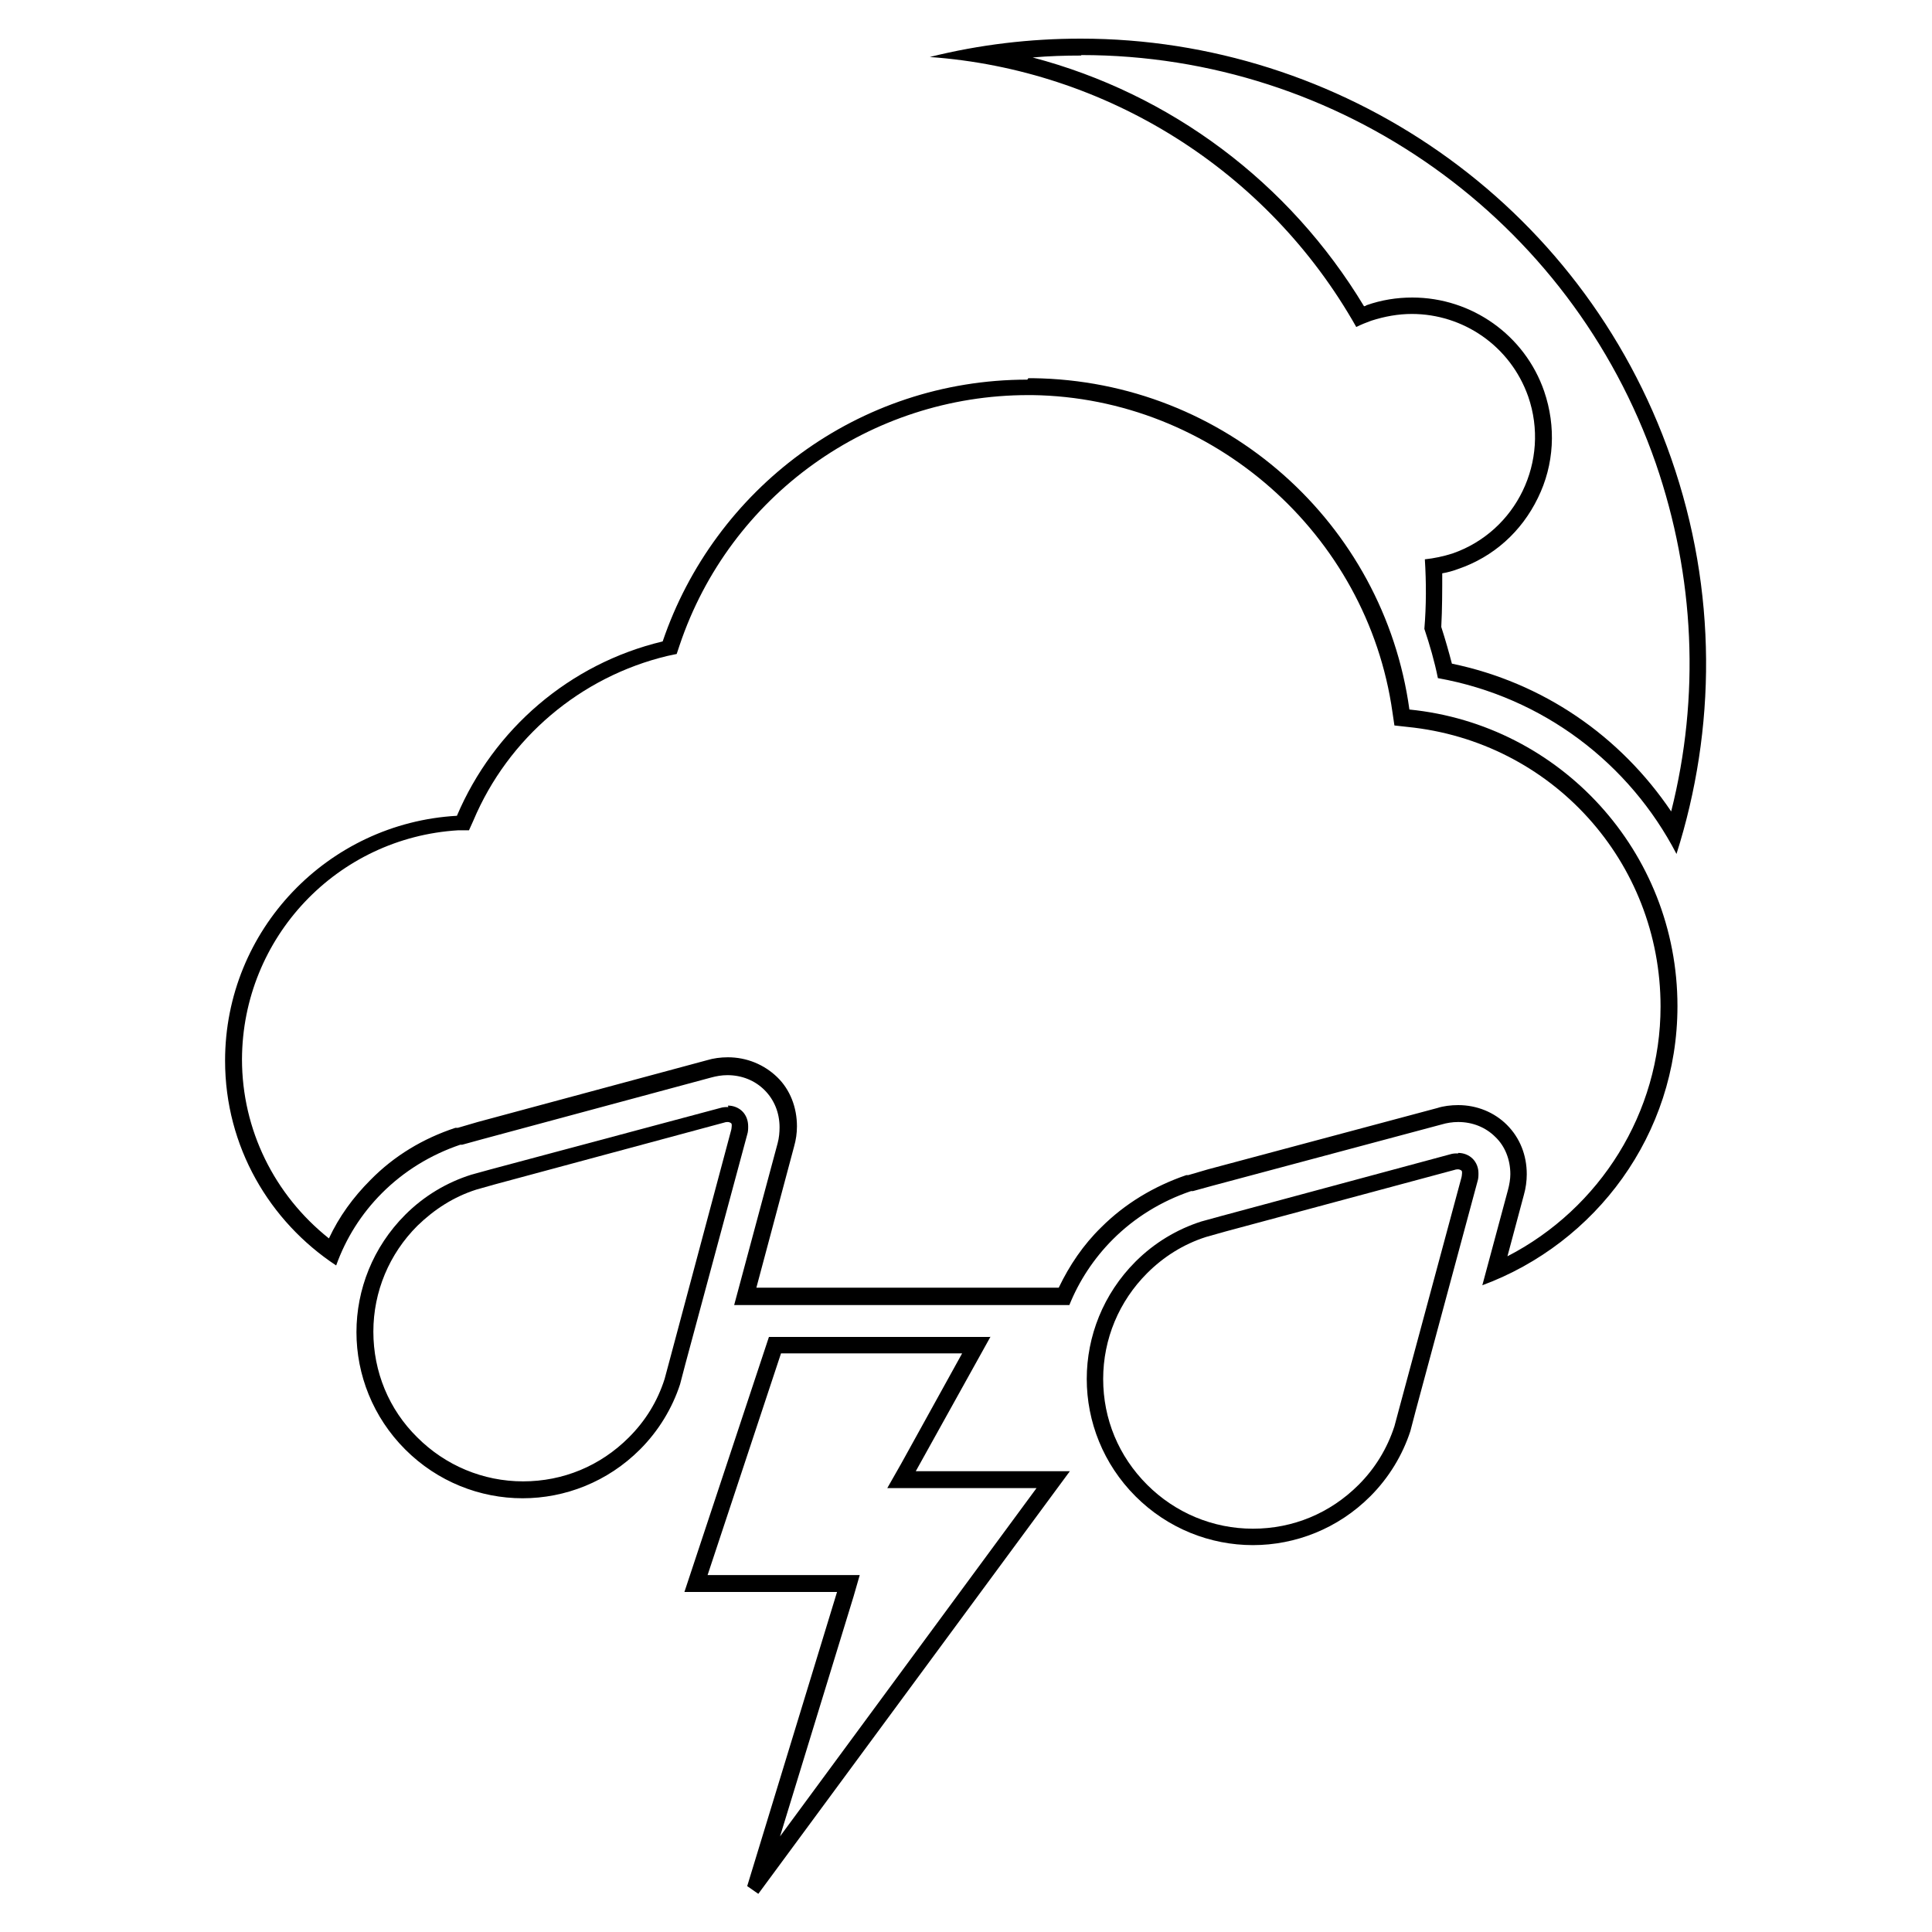 <?xml version="1.0" encoding="UTF-8"?><svg xmlns="http://www.w3.org/2000/svg" viewBox="0 0 40 40"><g id="a"/><g id="b"><g><path d="M15.07,22.89c.11,0,.22,.04,.3,.12h0c.08,.08,.12,.19,.12,.31,0,.05,0,.11-.02,.17l-1.28,4.75-.11,.42c-.16,.49-.44,.96-.83,1.35-.67,.67-1.55,1.01-2.43,1.01h0c-.88,0-1.76-.34-2.43-1.01-.67-.67-1.01-1.55-1.01-2.43s.34-1.76,1.01-2.43c.39-.39,.86-.67,1.37-.83l.4-.11,4.75-1.27c.06-.02,.12-.02,.17-.02h0Zm15.12,.98c.11,0,.22,.04,.3,.12h0c.08,.08,.12,.19,.12,.3,0,.05,0,.11-.02,.17l-1.28,4.75-.11,.42c-.16,.49-.44,.96-.83,1.35-.67,.67-1.55,1.01-2.43,1.01s-1.76-.34-2.43-1.01c-.67-.67-1.01-1.55-1.01-2.43s.34-1.76,1.01-2.43c.39-.39,.86-.67,1.36-.83l.4-.11,4.75-1.28c.06-.02,.11-.02,.17-.02h0Zm-15.12-.64h0s-.05,0-.07,.01l-4.75,1.28-.39,.11c-.47,.15-.87,.41-1.22,.75-.58,.58-.91,1.36-.91,2.19s.32,1.61,.91,2.19c.58,.58,1.36,.91,2.19,.91s1.6-.32,2.19-.91c.34-.34,.59-.74,.74-1.21l.11-.41,1.27-4.75s.01-.05,.01-.08c0-.03,0-.05-.02-.06,0,0-.03-.02-.06-.02h0Zm15.12,.98h0s-.05,0-.07,.01l-4.76,1.28-.39,.11c-.47,.15-.88,.41-1.22,.75-.58,.58-.91,1.36-.91,2.19s.32,1.6,.91,2.19c.58,.58,1.36,.91,2.19,.91s1.6-.32,2.19-.91c.34-.34,.59-.75,.74-1.21l.11-.41,1.28-4.75s.01-.05,.01-.08c0-.03,0-.05-.02-.06,0,0-.03-.02-.06-.02h0Z"/><path d="M20.51,27.67l-1.55,2.79h3.19l-6.45,8.75-.23-.16,1.86-6.09h-3.16l1.75-5.28h4.59Zm-.59,.35h-3.75l-1.52,4.59h3.15l-.13,.45-1.52,4.96,5.31-7.21h-3.09l.29-.51,1.26-2.28h0Z"/><path d="M21.29,7.83s.07,0,.09,0c3.99,.05,7.27,3.01,7.8,6.86,3.12,.31,5.55,2.94,5.55,6.14,0,2.66-1.69,4.91-4.04,5.78l.53-1.97c.03-.11,.05-.23,.05-.33,0-.3-.11-.58-.31-.77-.2-.2-.47-.31-.77-.31-.12,0-.24,.02-.34,.05l-4.75,1.27-.4,.11h-.04c-.62,.21-1.17,.55-1.62,1-.39,.39-.7,.86-.9,1.36h-6.94l.9-3.35c.03-.11,.04-.23,.04-.33,0-.3-.11-.57-.31-.77-.2-.2-.47-.31-.77-.31-.12,0-.23,.02-.34,.05l-4.75,1.28-.4,.11h-.04c-.62,.21-1.17,.55-1.62,1-.43,.43-.75,.94-.95,1.5-1.38-.91-2.3-2.46-2.3-4.24,0-2.71,2.13-4.92,4.8-5.07,.76-1.79,2.33-3.15,4.26-3.61,1.07-3.15,4.04-5.42,7.55-5.42h0Zm0,.35c-3.27,0-6.18,2.08-7.22,5.18l-.06,.18-.19,.04c-1.8,.43-3.3,1.7-4.02,3.41l-.09,.2h-.22c-2.51,.15-4.47,2.22-4.48,4.74,0,1.46,.67,2.81,1.8,3.71,.21-.45,.5-.85,.86-1.21,.49-.5,1.09-.86,1.76-1.08h.05l.41-.12,4.75-1.28c.13-.04,.28-.06,.43-.06,.39,0,.75,.15,1.02,.41s.41,.63,.41,1.02c0,.14-.02,.28-.06,.42l-.78,2.92h6.26c.22-.46,.51-.89,.88-1.25,.49-.49,1.09-.85,1.76-1.08h.04l.41-.12,4.75-1.27c.12-.04,.28-.06,.43-.06,.39,0,.75,.15,1.01,.41,.27,.27,.41,.63,.41,1.02,0,.14-.02,.29-.06,.43l-.34,1.27c1.92-.99,3.17-2.98,3.17-5.17,0-3-2.25-5.49-5.24-5.79l-.27-.03-.04-.27c-.52-3.7-3.73-6.52-7.46-6.57h-.04s-.03,0-.05,0h0Z"/><path d="M22.38,.8c5.35,0,10.36,3.35,12.22,8.69,.96,2.75,.93,5.61,.11,8.19-.97-1.87-2.76-3.25-4.94-3.64-.07-.35-.17-.69-.28-1.02,.04-.48,.04-.96,.01-1.44,.19-.02,.38-.06,.57-.12,1.33-.46,2.03-1.92,1.57-3.25-.37-1.05-1.35-1.71-2.41-1.71-.28,0-.56,.05-.84,.14-.11,.04-.21,.08-.31,.13-1.84-3.26-5.19-5.33-8.83-5.59,1.04-.26,2.09-.38,3.12-.38h0Zm0,.35c-.33,0-.67,.01-1,.04,2.85,.75,5.31,2.58,6.86,5.15,.02,0,.04-.01,.05-.02,.31-.11,.63-.16,.95-.16,1.23,0,2.33,.78,2.73,1.94,.25,.73,.21,1.52-.13,2.21-.34,.7-.92,1.22-1.65,1.47-.11,.04-.21,.07-.33,.09,0,.36,0,.73-.02,1.11,.09,.28,.16,.53,.22,.76,1.88,.39,3.48,1.49,4.54,3.06,.6-2.38,.49-4.86-.32-7.21-1.76-5.06-6.54-8.45-11.89-8.45h0Z"/></g></g></svg>
